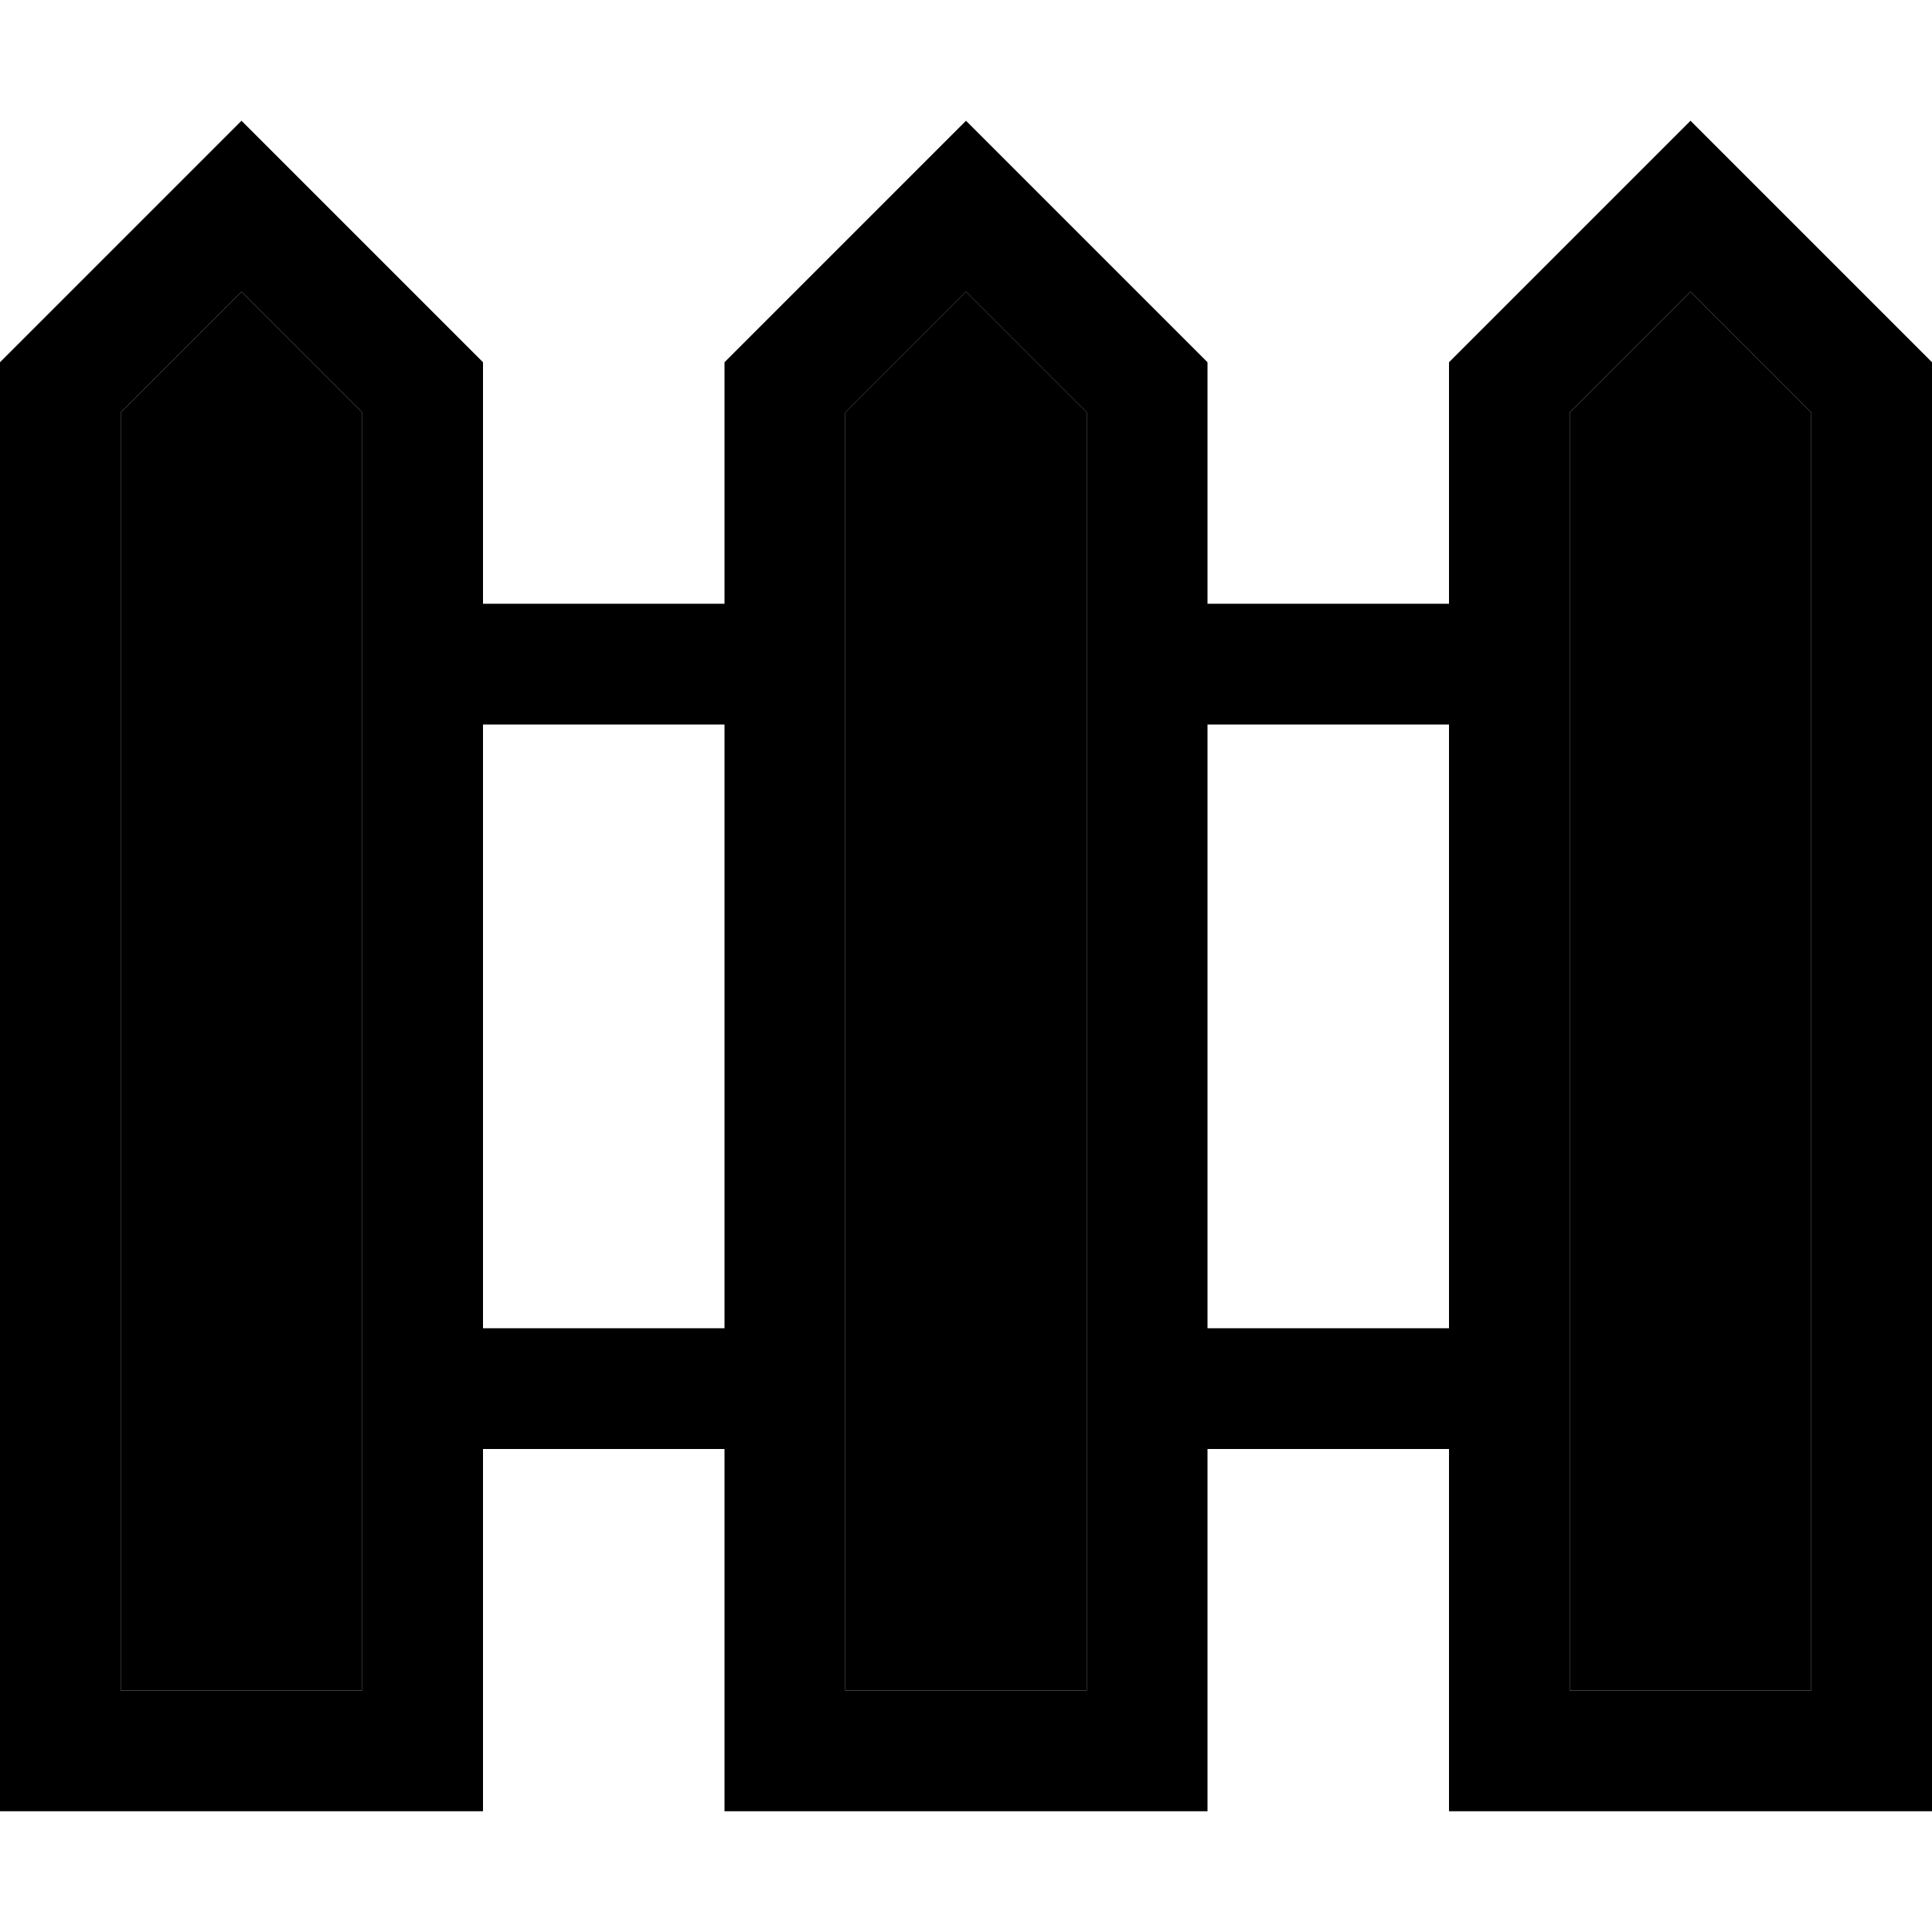 <svg xmlns="http://www.w3.org/2000/svg" viewBox="0 0 512 512"><path class="pr-icon-duotone-secondary" d="M32 109.3L32 288l0 160 64 0 0-64 0-32 0-160 0-32 0-50.7-32-32-32 32zm192 0L224 288l0 160 64 0 0-64 0-32 0-160 0-32 0-50.7-32-32-32 32zm192 0L416 288l0 64 0 32 0 64 64 0 0-338.7-32-32-32 32z"/><path class="pr-icon-duotone-primary" d="M32 288l0 160 64 0 0-64 0-32 0-160 0-32 0-50.7-32-32-32 32L32 288zm96 96l0 64 0 32-32 0-64 0L0 480l0-32L0 288 0 96 41.4 54.6 64 32 86.6 54.6 128 96l0 64 64 0 0-64 41.4-41.4L256 32l22.6 22.6L320 96l0 64 64 0 0-64 41.4-41.4L448 32l22.6 22.6L512 96l0 352 0 32-32 0-64 0-32 0 0-32 0-64-64 0 0 64 0 32-32 0-64 0-32 0 0-32 0-64-64 0zm288-32l0 32 0 64 64 0 0-338.7-32-32-32 32L416 288l0 64zm-32 0l0-64 0-96-64 0 0 160 64 0zM128 192l0 160 64 0 0-64 0-96-64 0zm96-82.7L224 288l0 160 64 0 0-64 0-32 0-160 0-32 0-50.7-32-32-32 32z"/></svg>